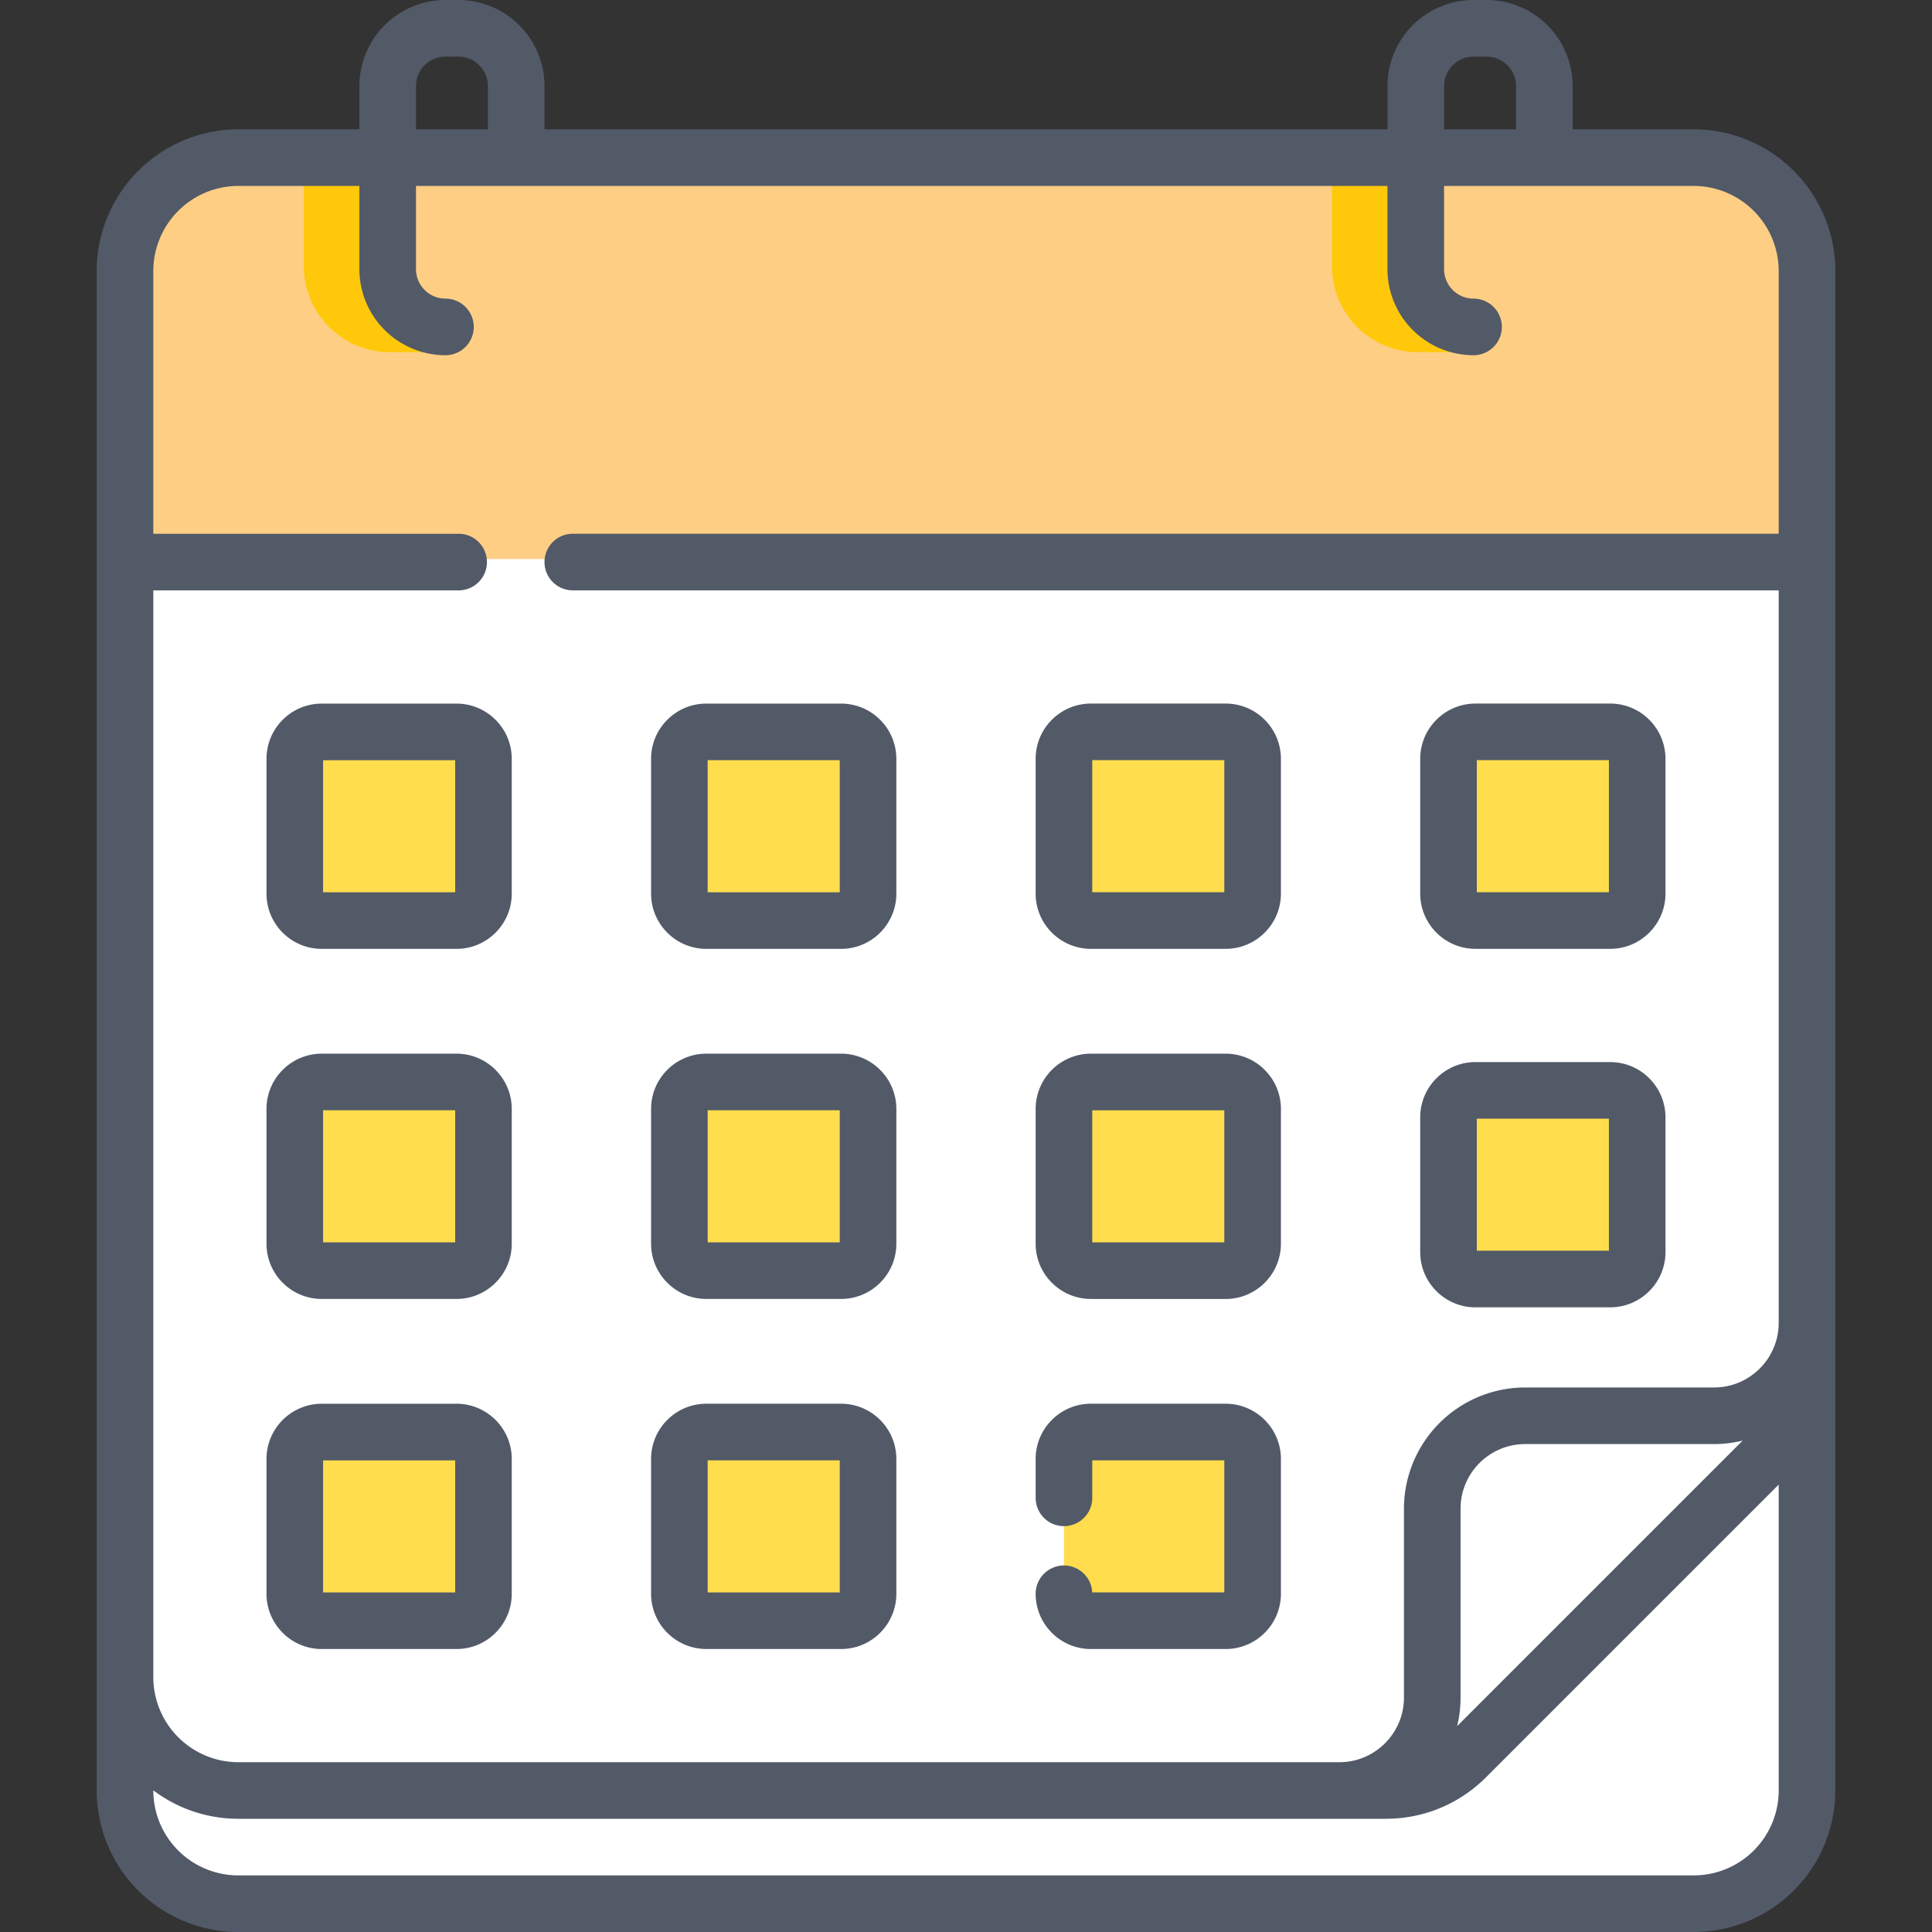 <svg width="60" height="60" fill="none" xmlns="http://www.w3.org/2000/svg"><rect width="100%" height="100%" fill="#333333" stroke="none"/><path d="M52.602 59.028H7.397a3.516 3.516 0 01-3.515-3.516v-4.89l52.236-9.492v14.382a3.516 3.516 0 01-3.516 3.516z" fill="#fff"/><path d="M43.038 55.513H7.403a3.522 3.522 0 01-3.521-3.522V8.324a3.522 3.522 0 013.521-3.522h45.193a3.521 3.521 0 013.522 3.522v34.109c0 .934-2.129 1.83-2.79 2.49l-7.8 7.8c-.66.66-1.556 2.79-2.49 2.79z" fill="#fff"/><path d="M38.806 55.512h2.789a2.885 2.885 0 002.885-2.885V46.76a2.885 2.885 0 012.885-2.885h5.867a2.885 2.885 0 002.886-2.885v-3.655 5.081c0 .934-.372 1.83-1.032 2.49l-9.575 9.575a3.521 3.521 0 01-2.49 1.032h-4.215z" fill="#fff"/><path d="M56.118 8.318v9.044H3.883V8.318a3.516 3.516 0 013.515-3.516h45.204a3.516 3.516 0 013.516 3.516z" fill="#FECE85"/><path d="M13.834 10.938h-1.725a2.675 2.675 0 01-2.673-2.672V4.802h1.757v3.464c0 .504.41.914.916.914.485 0 2.21 1.758 1.725 1.758zm31.928 0h-1.726a2.675 2.675 0 01-2.672-2.672V4.802h1.758v3.464c0 .504.41.914.914.914.486 0 1.726 1.273 1.726 1.758z" fill="#FFC80A"/><path d="M14.178 28.493H9.992a.837.837 0 01-.837-.837v-4.185c0-.462.375-.837.837-.837h4.186c.462 0 .837.375.837.837v4.185a.837.837 0 01-.837.837zm11.942 0h-4.184a.837.837 0 01-.837-.837v-4.185c0-.462.374-.837.837-.837h4.185c.462 0 .837.375.837.837v4.185a.837.837 0 01-.837.837zm11.944 0H33.88a.837.837 0 01-.837-.837v-4.185c0-.462.375-.837.837-.837h4.185c.463 0 .837.375.837.837v4.185a.837.837 0 01-.837.837zm11.944 0h-4.186a.837.837 0 01-.837-.837v-4.185c0-.462.375-.837.837-.837h4.186c.462 0 .837.375.837.837v4.185a.837.837 0 01-.837.837zm-35.83 10.872H9.992a.837.837 0 01-.837-.837v-4.186c0-.462.375-.837.837-.837h4.186c.462 0 .837.375.837.837v4.186a.837.837 0 01-.837.837zm11.942 0h-4.184a.837.837 0 01-.837-.837v-4.186c0-.462.374-.837.837-.837h4.185c.462 0 .837.375.837.837v4.186a.837.837 0 01-.837.837zm11.944 0H33.88a.837.837 0 01-.837-.837v-4.186c0-.462.375-.837.837-.837h4.185c.463 0 .837.375.837.837v4.186a.837.837 0 01-.837.837zm11.944.261h-4.186a.837.837 0 01-.837-.837v-4.185c0-.462.375-.837.837-.837h4.186c.462 0 .837.375.837.837v4.185a.837.837 0 01-.837.837zm-35.83 10.611H9.992a.837.837 0 01-.837-.837v-4.185c0-.463.375-.837.837-.837h4.186c.462 0 .837.374.837.837V49.4a.837.837 0 01-.837.837zm11.942 0h-4.184a.837.837 0 01-.837-.837v-4.185c0-.463.374-.837.837-.837h4.185c.462 0 .837.374.837.837V49.4a.837.837 0 01-.837.837zm11.944 0H33.88a.837.837 0 01-.837-.837v-4.185c0-.463.375-.837.837-.837h4.185c.463 0 .837.374.837.837V49.4a.837.837 0 01-.837.837z" fill="#FFDD4D"/><path d="M45.822 29.467h4.185c.947 0 1.716-.77 1.716-1.716v-4.185c0-.946-.77-1.716-1.716-1.716h-4.185c-.946 0-1.716.77-1.716 1.716v4.185c0 .947.77 1.716 1.716 1.716zm.042-5.86h4.102v4.102h-4.102v-4.101zM45.822 40.6h4.185c.947 0 1.716-.77 1.716-1.716V34.7c0-.946-.77-1.716-1.716-1.716h-4.185c-.946 0-1.716.77-1.716 1.716v4.185c0 .946.77 1.716 1.716 1.716zm.042-5.86h4.102v4.102h-4.102v-4.101zm-11.985-5.273h4.185c.946 0 1.716-.77 1.716-1.716v-4.185c0-.946-.77-1.716-1.716-1.716h-4.185c-.946 0-1.716.77-1.716 1.716v4.185c0 .947.77 1.716 1.716 1.716zm.042-5.86h4.101v4.102h-4.101v-4.101zM14.178 43.595H9.992c-.946 0-1.716.77-1.716 1.716v4.185c0 .946.77 1.716 1.716 1.716h4.185c.947 0 1.716-.77 1.716-1.716V45.31c0-.946-.77-1.716-1.716-1.716zm-.042 5.86h-4.102v-4.102h4.102v4.101zm.042-27.604H9.992c-.946 0-1.716.77-1.716 1.716v4.185c0 .947.77 1.716 1.716 1.716h4.185c.947 0 1.716-.77 1.716-1.716v-4.185c0-.946-.77-1.716-1.716-1.716zm-.042 5.86h-4.102v-4.102h4.102v4.101zm19.743 12.63h4.185c.946 0 1.716-.77 1.716-1.717v-4.185c0-.946-.77-1.716-1.716-1.716h-4.185c-.946 0-1.716.77-1.716 1.716v4.185c0 .946.77 1.716 1.716 1.716zm.042-5.86h4.101v4.101h-4.101V34.48zM52.596 4.016H48.84V2.673A2.676 2.676 0 0046.166 0h-.404a2.676 2.676 0 00-2.672 2.673v1.343H16.91V2.673A2.676 2.676 0 0014.237 0h-.403a2.676 2.676 0 00-2.673 2.673v1.343H7.403a4.405 4.405 0 00-4.4 4.4v47.19A4.4 4.4 0 007.397 60h45.205a4.4 4.4 0 004.395-4.395V8.417c0-2.426-1.974-4.4-4.4-4.4zm-7.749-1.343c0-.505.41-.915.915-.915h.404c.504 0 .915.41.915.915v1.343h-2.234V2.673zm-31.928 0c0-.505.41-.915.915-.915h.403c.505 0 .915.41.915.915v1.343H12.92V2.673zm42.32 52.932a2.64 2.64 0 01-2.637 2.637H7.397a2.64 2.64 0 01-2.636-2.636V55.6a4.378 4.378 0 002.642.884h35.635c1.175 0 2.28-.457 3.112-1.289l9.089-9.089v9.5zm-9.986-1.999a3.76 3.76 0 00.106-.886v-5.867c0-1.106.9-2.006 2.007-2.006h5.866c.306 0 .602-.038.887-.107l-8.866 8.866zm9.986-37.03h-37.45a.879.879 0 000 1.758h37.45v22.749c0 1.106-.9 2.006-2.007 2.006h-5.866a3.769 3.769 0 00-3.765 3.764v5.867c0 1.107-.9 2.007-2.006 2.007H7.403a2.646 2.646 0 01-2.642-2.643v-33.75h9.512a.879.879 0 000-1.757H4.761v-8.16a2.646 2.646 0 012.642-2.643h3.758V8.36a2.676 2.676 0 002.673 2.672.879.879 0 000-1.758.916.916 0 01-.915-.914V5.774h30.17V8.36a2.676 2.676 0 002.673 2.672.879.879 0 000-1.758.916.916 0 01-.915-.914V5.774h7.75a2.646 2.646 0 012.642 2.643v8.16zM14.178 32.723H9.992c-.946 0-1.716.77-1.716 1.716v4.185c0 .946.77 1.716 1.716 1.716h4.185c.947 0 1.716-.77 1.716-1.716v-4.185c0-.946-.77-1.716-1.716-1.716zm-.042 5.86h-4.102V34.48h4.102v4.101zm7.8-9.115h4.185c.946 0 1.716-.77 1.716-1.716v-4.185c0-.946-.77-1.716-1.716-1.716h-4.185c-.947 0-1.716.77-1.716 1.716v4.185c0 .947.77 1.716 1.716 1.716zm.041-5.86h4.102v4.102h-4.102v-4.101zM33.92 49.454a.879.879 0 00-1.757.042c0 .946.77 1.716 1.716 1.716h4.185c.946 0 1.716-.77 1.716-1.716V45.31c0-.946-.77-1.716-1.716-1.716h-4.185c-.947 0-1.716.77-1.716 1.716v1.207a.879.879 0 001.758 0v-1.165h4.101v4.101H33.92zM21.935 40.34h4.186c.946 0 1.716-.77 1.716-1.716v-4.185c0-.946-.77-1.716-1.716-1.716h-4.185c-.947 0-1.716.77-1.716 1.716v4.185c0 .946.77 1.716 1.716 1.716zm.042-5.86h4.102v4.102h-4.102V34.48zm-.041 16.732h4.185c.946 0 1.716-.77 1.716-1.716V45.31c0-.946-.77-1.716-1.716-1.716h-4.185c-.947 0-1.716.77-1.716 1.716v4.185c0 .946.77 1.716 1.716 1.716zm.041-5.86h4.102v4.102h-4.102v-4.101z" fill="#525A68"/></svg>